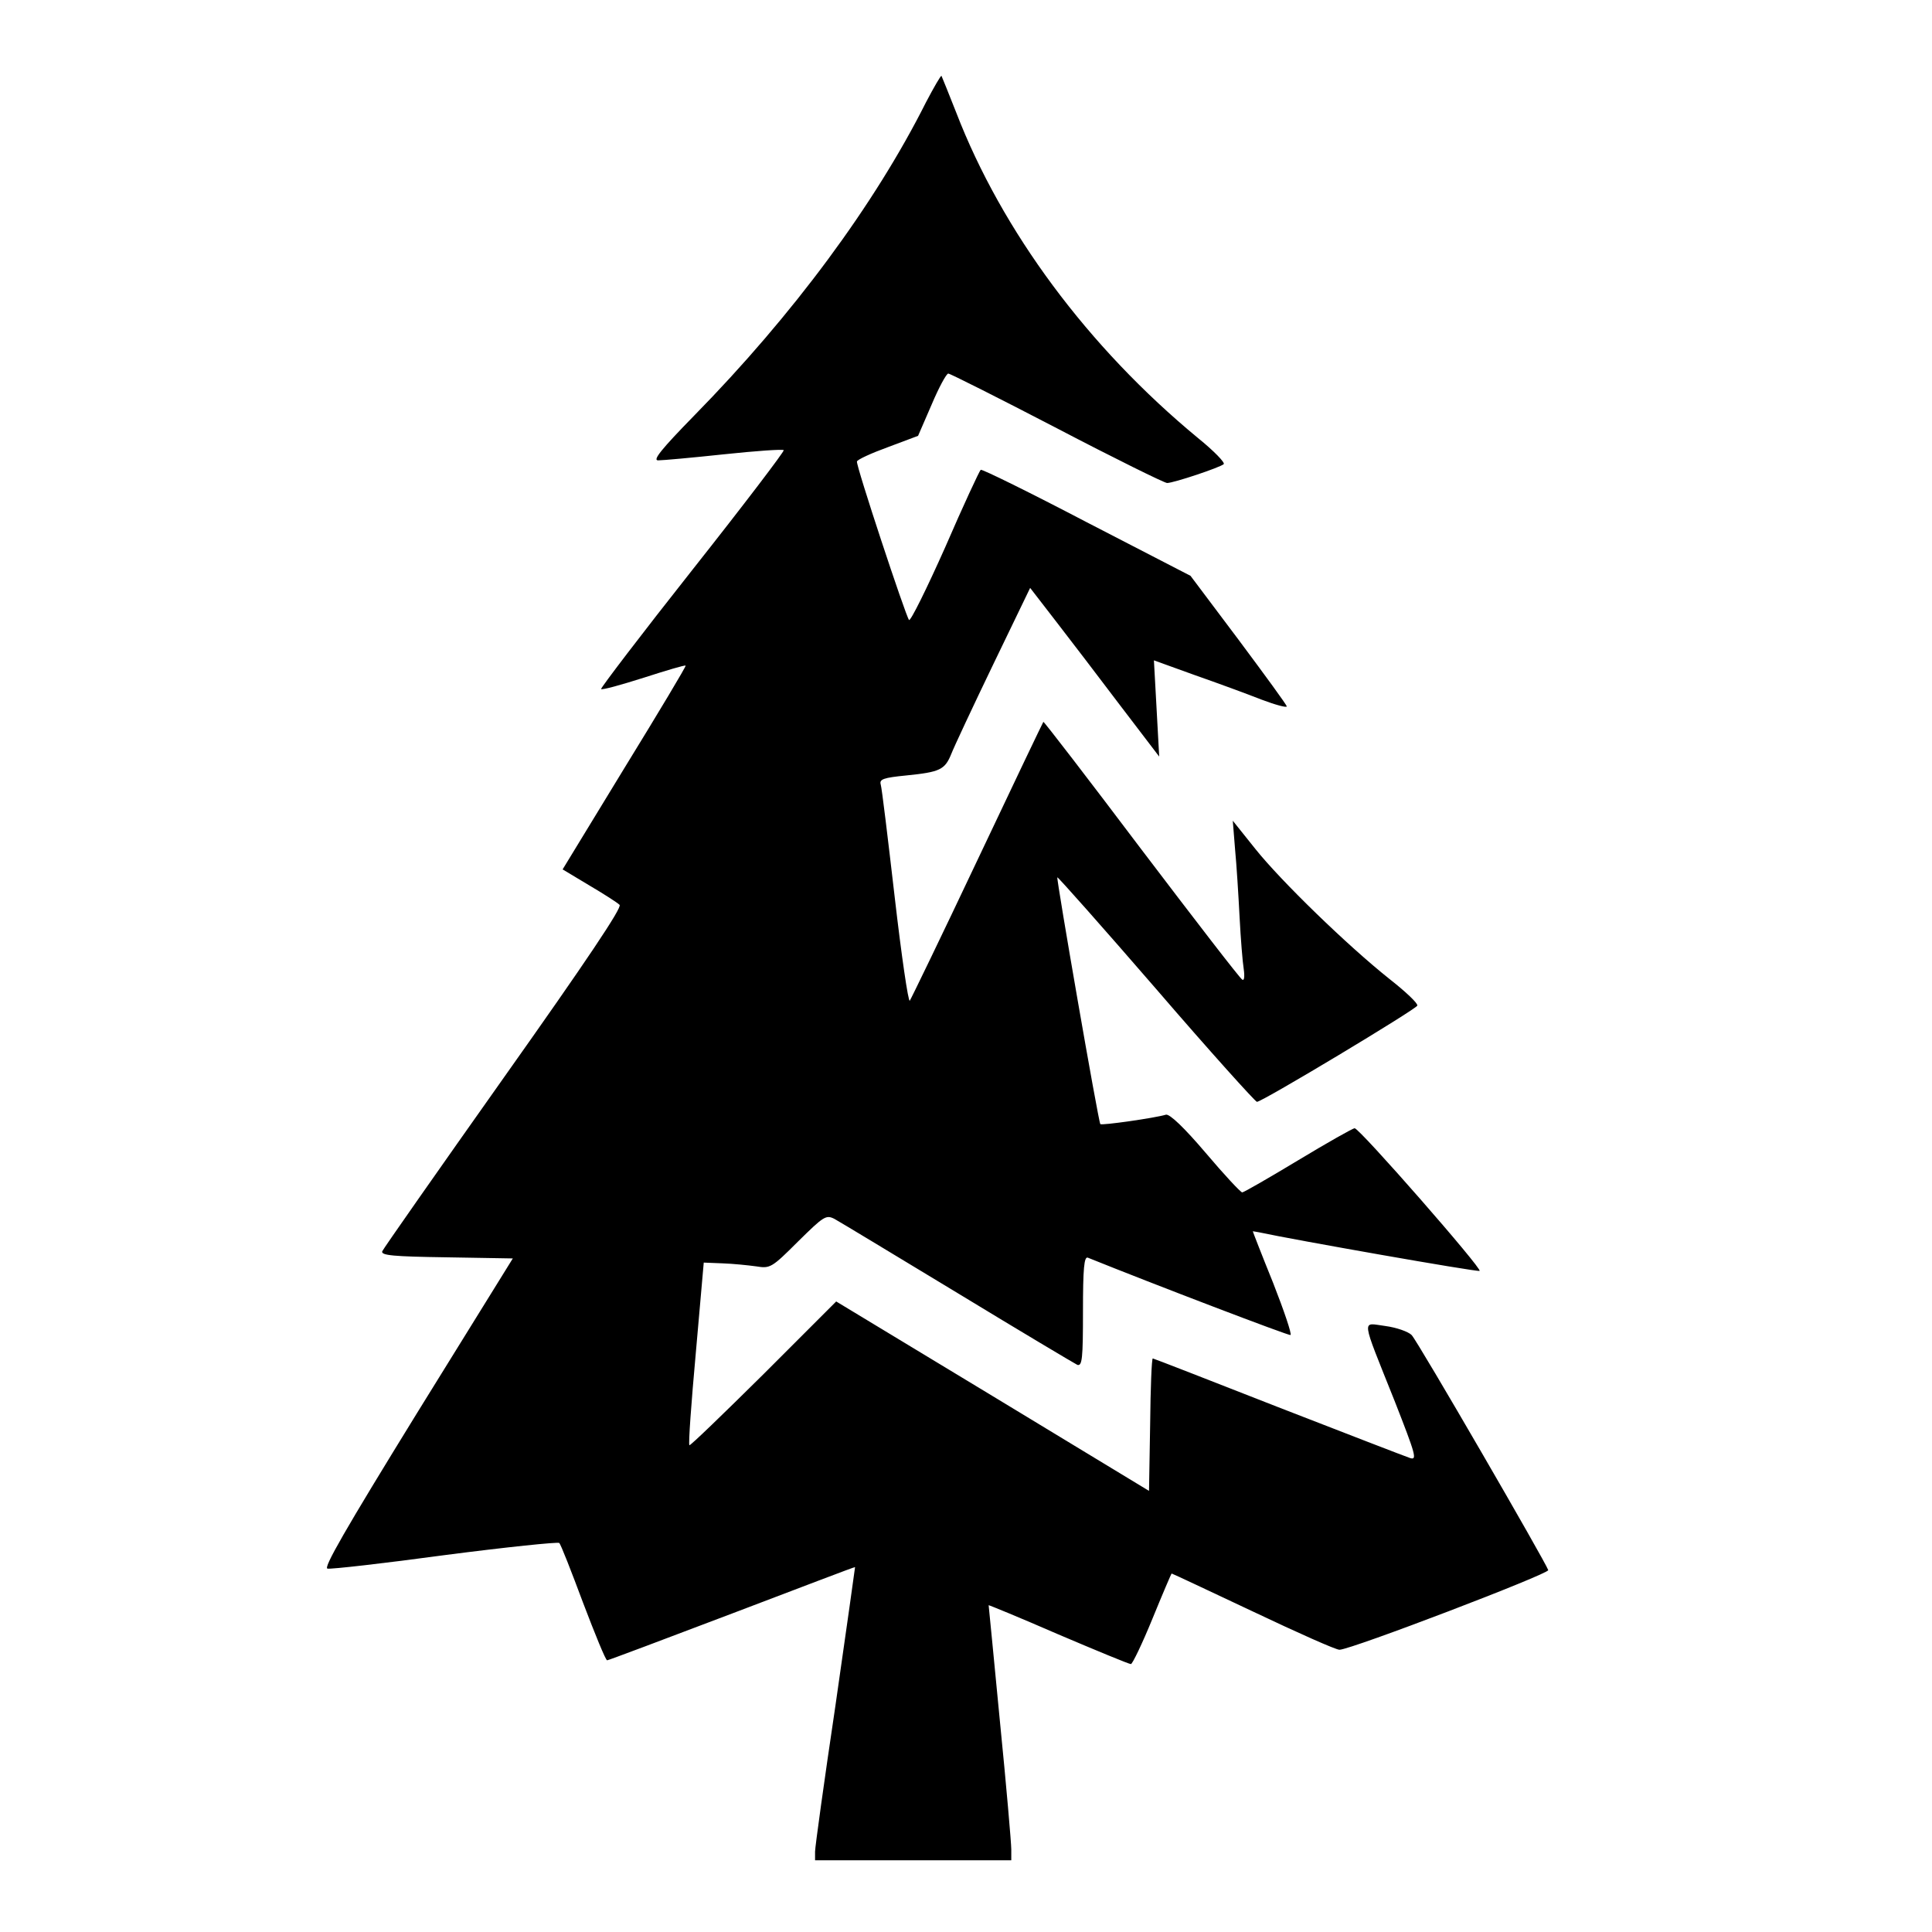 <?xml version="1.0" standalone="no"?>
<!DOCTYPE svg PUBLIC "-//W3C//DTD SVG 20010904//EN"
 "http://www.w3.org/TR/2001/REC-SVG-20010904/DTD/svg10.dtd">
<svg version="1.0" xmlns="http://www.w3.org/2000/svg"
 width="512pt" height="512pt" viewBox="0 0 512 512"
 preserveAspectRatio="xMidYMid meet">
<g transform="translate(0,512) scale(0.1,-0.1)"
fill="#000000" stroke="none">
<path d="M2454 4849 c-136 -271 -353 -564 -614 -830 -88 -90 -111 -119 -96
-119 12 0 90 7 174 16 85 9 156 14 159 11 2 -3 -106 -145 -242 -317 -136 -172
-244 -314 -242 -316 3 -3 53 11 113 30 59 19 109 34 111 32 2 -1 -71 -123
-162 -271 l-164 -269 70 -42 c39 -23 75 -46 81 -52 7 -7 -86 -146 -307 -458
-174 -246 -319 -453 -322 -460 -4 -11 30 -14 170 -16 l176 -3 -254 -410 c-191
-310 -249 -411 -237 -412 9 -2 150 14 312 36 162 21 298 35 302 32 4 -3 32
-75 63 -158 32 -84 60 -153 64 -153 3 0 152 56 331 124 179 68 325 124 326
123 0 -1 -23 -166 -52 -367 -30 -201 -54 -375 -54 -387 l0 -23 260 0 260 0 0
29 c0 16 -13 168 -30 338 -16 169 -30 308 -30 309 0 1 83 -33 184 -77 101 -43
188 -79 193 -79 4 0 30 54 57 120 27 66 50 120 51 120 2 0 99 -46 216 -101
118 -56 221 -102 229 -101 32 1 555 201 553 211 -5 18 -345 605 -362 623 -9 9
-40 20 -70 24 -63 8 -66 29 25 -199 56 -143 60 -157 41 -151 -12 4 -170 65
-350 135 -181 71 -330 129 -332 129 -3 0 -6 -79 -7 -175 l-3 -176 -414 251
-415 251 -192 -192 c-107 -106 -195 -191 -197 -189 -3 3 5 113 17 245 l21 239
50 -2 c28 -1 67 -5 89 -8 37 -6 41 -4 111 66 68 67 74 71 96 60 13 -7 160 -96
327 -197 166 -101 309 -186 317 -190 13 -4 15 17 15 142 0 114 3 146 13 142
176 -71 532 -207 537 -205 4 2 -17 64 -46 138 -30 74 -54 136 -54 137 0 0 8
-1 18 -3 87 -19 575 -105 583 -102 10 3 -318 378 -331 378 -5 0 -72 -38 -150
-85 -78 -47 -144 -85 -148 -85 -4 0 -48 47 -97 105 -57 67 -95 103 -105 101
-30 -9 -171 -29 -174 -25 -5 5 -117 651 -114 654 2 1 120 -132 262 -296 142
-165 263 -299 267 -299 14 0 423 246 425 255 2 6 -31 37 -73 70 -112 89 -288
260 -356 345 l-60 75 6 -75 c4 -41 9 -122 12 -180 3 -58 8 -120 11 -138 3 -21
1 -32 -4 -28 -6 3 -126 159 -268 346 -141 187 -258 339 -259 337 -1 -1 -80
-166 -175 -367 -95 -201 -176 -368 -179 -372 -4 -4 -22 119 -40 275 -18 155
-34 289 -37 298 -4 14 7 18 68 24 89 9 102 15 119 57 7 18 57 125 111 237 l98
203 68 -88 c38 -49 115 -150 171 -224 l103 -135 -7 128 -7 127 108 -39 c60
-21 139 -50 177 -65 37 -14 67 -22 67 -18 0 4 -58 83 -128 177 l-127 169 -275
142 c-151 79 -277 141 -281 139 -3 -2 -46 -94 -94 -205 -49 -110 -92 -197 -96
-193 -9 11 -141 410 -138 420 1 5 38 22 82 38 l80 30 36 83 c19 45 39 82 44
82 5 0 134 -65 288 -145 153 -80 285 -145 292 -145 17 0 140 41 150 50 4 4
-26 35 -68 69 -292 241 -520 549 -641 863 -20 51 -38 95 -39 97 -2 1 -20 -30
-41 -70z"/>
</g>
</svg>
